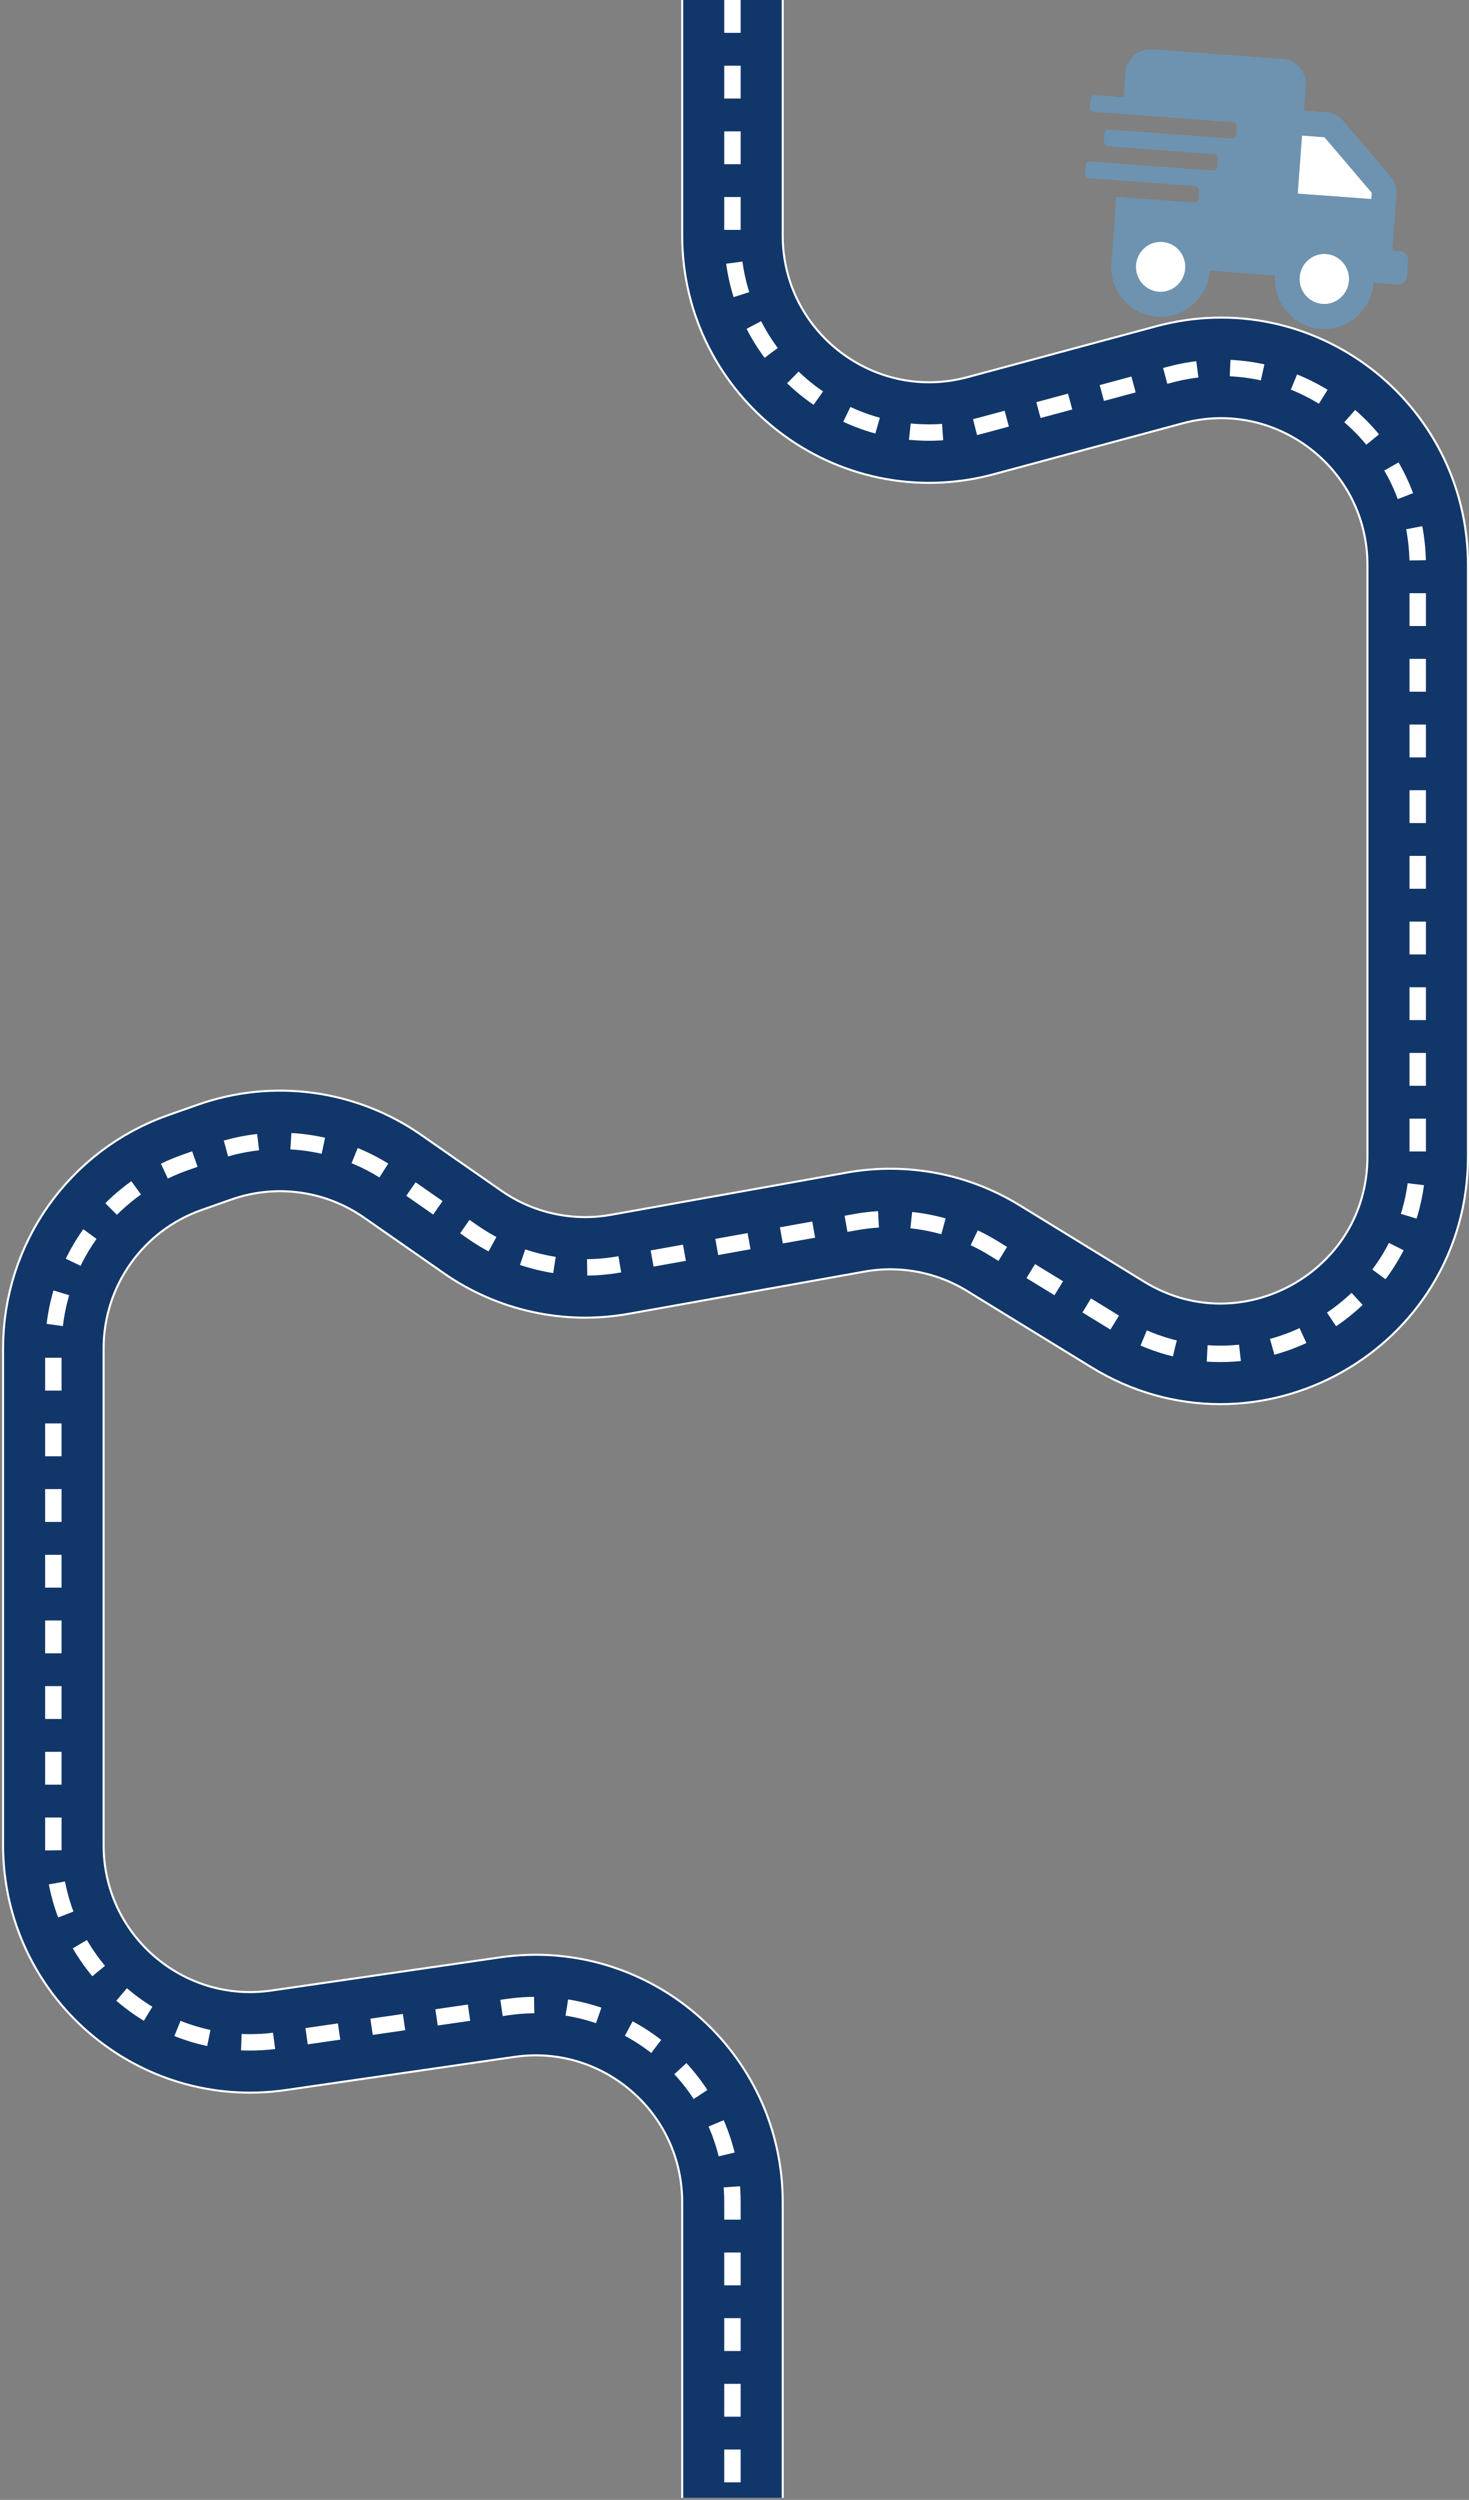 <svg width="358" height="609" viewBox="0 0 358 609" fill="none" xmlns="http://www.w3.org/2000/svg">
<rect x="0" y="0" width="358" height="609" fill="#808080" stroke="none"/>
<path d="M178.5 0V57.354C178.5 88.943 208.487 111.92 238.989 103.701L285.011 91.299C315.513 83.08 345.5 106.057 345.5 137.646V281.743C345.5 319.264 304.384 342.277 272.401 322.658L242.072 304.052C232.042 297.899 220.101 295.645 208.517 297.718L151.071 307.998C138.54 310.24 125.631 307.413 115.184 300.137L95.677 286.552C83.008 277.729 66.87 275.538 52.307 280.664L45.063 283.214C25.852 289.976 13 308.125 13 328.491V390V449.537C13 478.788 38.94 501.238 67.889 497.04L123.611 488.96C152.56 484.762 178.5 507.212 178.5 536.463V608.5" stroke="white" stroke-width="25"/>
<path d="M178.5 0V57.354C178.5 88.943 208.487 111.92 238.989 103.701L285.011 91.299C315.513 83.08 345.5 106.057 345.5 137.646V281.743C345.5 319.264 304.384 342.277 272.401 322.658L242.072 304.052C232.042 297.899 220.101 295.645 208.517 297.718L151.071 307.998C138.54 310.24 125.631 307.413 115.184 300.137L95.677 286.552C83.008 277.729 66.87 275.538 52.307 280.664L45.063 283.214C25.852 289.976 13 308.125 13 328.491V390V449.537C13 478.788 38.94 501.238 67.889 497.04L123.611 488.96C152.56 484.762 178.5 507.212 178.5 536.463V608.5" stroke="#11366A" stroke-width="24"/>
<path d="M178.5 0V57.354C178.5 88.943 208.487 111.92 238.989 103.701L285.011 91.299C315.513 83.08 345.5 106.057 345.5 137.646V281.743C345.5 319.264 304.384 342.277 272.401 322.658L242.072 304.052C232.042 297.899 220.101 295.645 208.517 297.718L151.071 307.998C138.54 310.24 125.631 307.413 115.184 300.137L95.677 286.552C83.008 277.729 66.87 275.538 52.307 280.664L45.063 283.214C25.852 289.976 13 308.125 13 328.491V390V449.537C13 478.788 38.94 501.238 67.889 497.04L123.611 488.96C152.56 484.762 178.5 507.212 178.5 536.463V608.5" stroke="white" stroke-width="4" stroke-dasharray="8 8"/>
<path d="M341.284 61.212L339.289 61.064L340.301 47.414C340.42 45.81 339.898 44.223 338.86 43.003L327.342 29.466C326.304 28.246 324.831 27.49 323.248 27.372L317.75 26.965L318.2 20.904C318.448 17.558 315.969 14.644 312.665 14.4L280.753 12.035C277.449 11.79 274.568 14.306 274.32 17.652L273.871 23.713L266.89 23.196C266.341 23.155 265.859 23.576 265.818 24.132L265.668 26.152C265.627 26.708 266.042 27.196 266.591 27.236L300.498 29.749C301.046 29.79 301.461 30.278 301.42 30.833L301.27 32.854C301.229 33.409 300.747 33.831 300.198 33.79L270.28 31.573C269.732 31.532 269.249 31.953 269.208 32.509L269.058 34.529C269.017 35.085 269.432 35.573 269.981 35.613L295.91 37.535C296.458 37.576 296.873 38.063 296.832 38.619L296.682 40.639C296.641 41.195 296.159 41.616 295.61 41.576L265.692 39.358C265.144 39.318 264.661 39.739 264.62 40.295L264.47 42.315C264.429 42.871 264.844 43.358 265.393 43.399L291.322 45.321C291.87 45.361 292.285 45.849 292.244 46.405L292.094 48.425C292.053 48.981 291.571 49.402 291.022 49.361L272.074 47.957L270.876 64.12C270.38 70.812 275.338 76.639 281.945 77.128C288.552 77.618 294.315 72.586 294.811 65.893L310.767 67.076C310.271 73.768 315.229 79.595 321.836 80.085C328.443 80.574 334.205 75.542 334.701 68.85L340.685 69.293C341.782 69.374 342.747 68.532 342.829 67.42L343.129 63.38C343.211 62.269 342.381 61.293 341.284 61.212ZM282.394 71.067C279.091 70.823 276.612 67.909 276.86 64.563C277.108 61.217 279.989 58.701 283.293 58.946C286.596 59.19 289.075 62.104 288.827 65.45C288.579 68.796 285.698 71.312 282.394 71.067ZM322.285 74.024C318.982 73.779 316.503 70.865 316.751 67.519C316.999 64.173 319.88 61.657 323.183 61.902C326.487 62.147 328.966 65.06 328.718 68.406C328.47 71.752 325.588 74.268 322.285 74.024ZM334.204 48.498L316.253 47.168L317.301 33.026L322.799 33.433L334.317 46.971L334.204 48.498Z" fill="#6D93B1"/>
<path d="M316.253 47.168L334.204 48.498L334.317 46.971L322.799 33.433L317.301 33.026L316.253 47.168Z" fill="#11366A"/>
<path d="M316.253 47.168L334.204 48.498L334.317 46.971L322.799 33.433L317.301 33.026L316.253 47.168Z" fill="white"/>
<path d="M316.751 67.519C316.503 70.865 318.982 73.779 322.285 74.024C325.588 74.268 328.47 71.752 328.718 68.406C328.966 65.06 326.487 62.147 323.183 61.902C319.88 61.657 316.999 64.173 316.751 67.519Z" fill="white"/>
<path d="M341.284 61.212L339.289 61.064L340.301 47.414C340.42 45.81 339.898 44.223 338.86 43.003L327.342 29.466C326.304 28.246 324.831 27.49 323.248 27.372L317.75 26.965L318.2 20.904C318.448 17.558 315.969 14.644 312.665 14.4L280.753 12.035C277.449 11.79 274.568 14.306 274.32 17.652L273.871 23.713L266.89 23.196C266.341 23.155 265.859 23.576 265.818 24.132L265.668 26.152C265.627 26.708 266.042 27.196 266.591 27.236L300.498 29.749C301.046 29.79 301.461 30.278 301.42 30.833L301.27 32.854C301.229 33.409 300.747 33.831 300.198 33.79L270.28 31.573C269.732 31.532 269.249 31.953 269.208 32.509L269.058 34.529C269.017 35.085 269.432 35.573 269.981 35.613L295.91 37.535C296.458 37.576 296.873 38.063 296.832 38.619L296.682 40.639C296.641 41.195 296.159 41.616 295.61 41.576L265.692 39.358C265.144 39.318 264.661 39.739 264.62 40.295L264.47 42.315C264.429 42.871 264.844 43.358 265.393 43.399L291.322 45.321C291.87 45.361 292.285 45.849 292.244 46.405L292.094 48.425C292.053 48.981 291.571 49.402 291.022 49.361L272.074 47.957L270.876 64.12C270.38 70.812 275.338 76.639 281.945 77.128C288.552 77.618 294.315 72.586 294.811 65.893L310.767 67.076C310.271 73.768 315.229 79.595 321.836 80.085C328.443 80.574 334.205 75.542 334.701 68.85L340.685 69.293C341.782 69.374 342.747 68.532 342.829 67.42L343.129 63.38C343.211 62.269 342.381 61.293 341.284 61.212ZM282.394 71.067C279.091 70.823 276.612 67.909 276.86 64.563C277.108 61.217 279.989 58.701 283.293 58.946C286.596 59.19 289.075 62.104 288.827 65.45C288.579 68.796 285.698 71.312 282.394 71.067ZM322.285 74.024C318.982 73.779 316.503 70.865 316.751 67.519C316.999 64.173 319.88 61.657 323.183 61.902C326.487 62.147 328.966 65.06 328.718 68.406C328.47 71.752 325.588 74.268 322.285 74.024ZM334.204 48.498L316.253 47.168L317.301 33.026L322.799 33.433L334.317 46.971L334.204 48.498Z" fill="#6D93B1"/>
<path d="M316.253 47.168L334.204 48.498L334.317 46.971L322.799 33.433L317.301 33.026L316.253 47.168Z" fill="#11366A"/>
<path d="M316.253 47.168L334.204 48.498L334.317 46.971L322.799 33.433L317.301 33.026L316.253 47.168Z" fill="white"/>
<path d="M316.751 67.519C316.503 70.865 318.982 73.779 322.285 74.024C325.588 74.268 328.47 71.752 328.718 68.406C328.966 65.06 326.487 62.147 323.183 61.902C319.88 61.657 316.999 64.173 316.751 67.519Z" fill="white"/>
<path d="M276.86 64.563C276.612 67.909 279.091 70.823 282.394 71.067C285.698 71.312 288.579 68.796 288.827 65.45C289.075 62.104 286.596 59.19 283.293 58.946C279.989 58.701 277.108 61.217 276.86 64.563Z" fill="white"/>
</svg>
